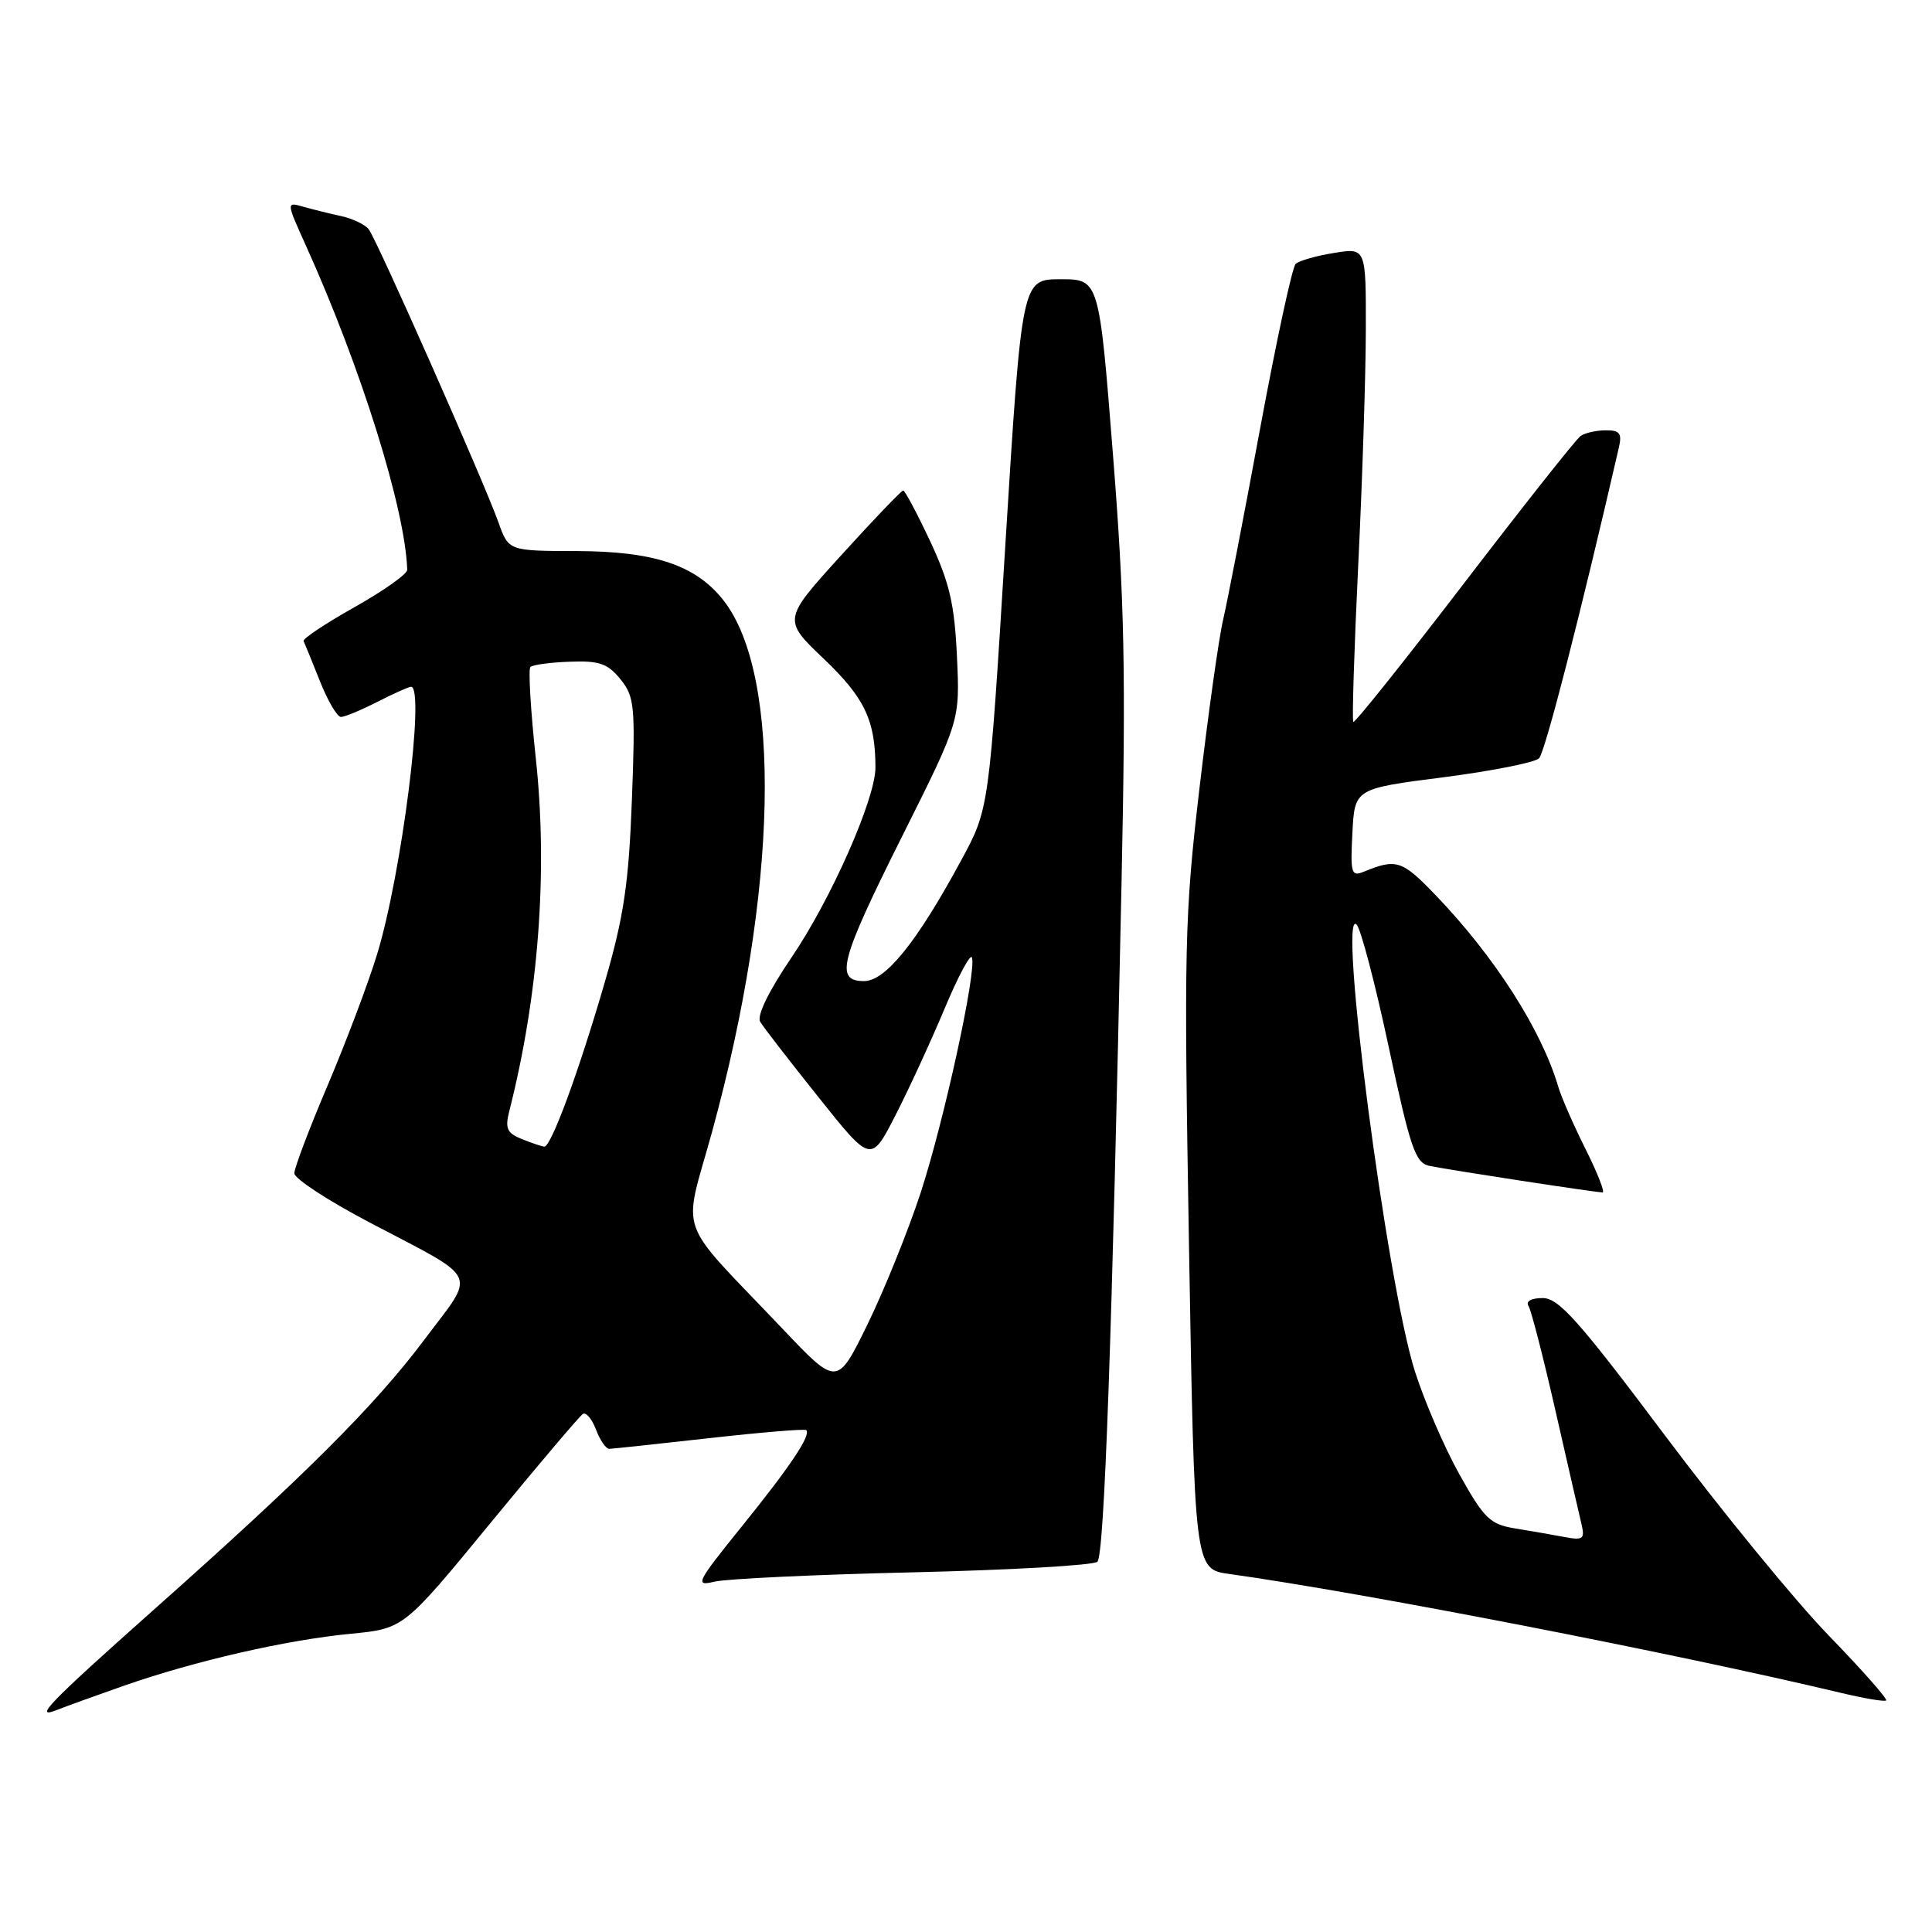<?xml version="1.0" encoding="UTF-8" standalone="no"?>
<!DOCTYPE svg PUBLIC "-//W3C//DTD SVG 1.1//EN" "http://www.w3.org/Graphics/SVG/1.1/DTD/svg11.dtd" >
<svg xmlns="http://www.w3.org/2000/svg" xmlns:xlink="http://www.w3.org/1999/xlink" version="1.1" viewBox="0 0 256 256">
 <g >
 <path fill="currentColor"
d=" M 16.50 223.34 C 25.87 220.07 37.96 217.30 46.50 216.48 C 53.50 215.80 53.50 215.80 64.98 201.82 C 71.30 194.12 76.81 187.62 77.24 187.35 C 77.66 187.09 78.44 188.03 78.98 189.44 C 79.51 190.85 80.30 191.99 80.73 191.98 C 81.15 191.97 87.12 191.33 94.00 190.56 C 100.87 189.79 106.65 189.31 106.83 189.50 C 107.49 190.16 104.75 194.26 98.35 202.19 C 92.27 209.72 92.02 210.22 94.66 209.58 C 96.22 209.20 108.07 208.64 121.00 208.34 C 133.93 208.04 144.91 207.41 145.41 206.94 C 146.33 206.07 147.35 177.36 148.61 116.95 C 149.20 88.86 149.01 79.64 147.47 60.20 C 145.64 37.00 145.64 37.00 140.52 37.00 C 135.40 37.00 135.40 37.00 133.22 72.09 C 131.05 107.18 131.05 107.18 127.41 113.91 C 121.52 124.81 117.35 130.00 114.49 130.00 C 110.57 130.00 111.28 127.31 119.60 110.69 C 127.20 95.50 127.20 95.50 126.80 86.98 C 126.48 80.05 125.82 77.22 123.26 71.73 C 121.52 68.03 119.91 65.00 119.68 65.00 C 119.44 65.00 115.75 68.85 111.48 73.56 C 103.71 82.11 103.71 82.11 109.19 87.33 C 114.57 92.46 116.00 95.48 116.00 101.71 C 116.00 105.84 110.15 119.09 104.92 126.81 C 101.84 131.34 100.26 134.60 100.73 135.39 C 101.15 136.10 104.63 140.60 108.46 145.39 C 115.41 154.11 115.41 154.11 118.64 147.81 C 120.42 144.34 123.35 137.97 125.16 133.66 C 126.96 129.35 128.60 126.30 128.79 126.88 C 129.41 128.74 125.09 148.55 121.99 158.05 C 120.34 163.09 117.17 170.93 114.96 175.46 C 110.93 183.70 110.93 183.70 103.72 176.10 C 89.35 160.97 90.47 164.12 94.38 149.87 C 103.08 118.12 103.68 89.49 95.85 79.53 C 92.20 74.89 86.70 73.05 76.45 73.02 C 67.40 73.00 67.40 73.00 66.06 69.25 C 64.12 63.81 49.91 31.70 48.85 30.37 C 48.36 29.75 46.73 28.97 45.23 28.64 C 43.73 28.32 41.47 27.75 40.21 27.40 C 37.91 26.74 37.91 26.74 40.57 32.62 C 47.87 48.80 53.70 67.47 53.96 75.50 C 53.98 76.05 50.84 78.28 46.98 80.45 C 43.12 82.62 40.08 84.64 40.23 84.95 C 40.38 85.26 41.35 87.64 42.39 90.25 C 43.42 92.86 44.68 95.00 45.18 95.00 C 45.67 95.00 47.84 94.10 50.00 93.00 C 52.16 91.90 54.16 91.00 54.46 91.00 C 56.37 91.00 53.21 115.91 49.95 126.50 C 48.77 130.35 45.82 138.16 43.40 143.85 C 40.98 149.54 39.00 154.77 39.00 155.47 C 39.00 156.17 43.48 159.10 48.95 161.97 C 63.82 169.79 63.13 168.32 56.20 177.55 C 49.65 186.28 40.41 195.50 20.24 213.42 C 6.39 225.74 4.32 227.89 7.59 226.56 C 8.64 226.14 12.65 224.69 16.50 223.34 Z  M 242.34 216.74 C 237.94 212.21 228.18 200.29 220.65 190.25 C 209.19 174.97 206.54 172.00 204.42 172.00 C 202.89 172.00 202.14 172.42 202.54 173.06 C 202.90 173.64 204.49 179.83 206.08 186.81 C 207.67 193.79 209.22 200.55 209.53 201.84 C 210.03 203.94 209.80 204.13 207.29 203.66 C 205.76 203.37 202.82 202.86 200.78 202.53 C 197.44 201.98 196.67 201.24 193.39 195.38 C 191.38 191.78 188.72 185.61 187.47 181.67 C 183.74 169.88 177.24 120.00 179.75 122.50 C 180.31 123.05 182.23 130.37 184.02 138.77 C 186.88 152.14 187.54 154.09 189.39 154.48 C 191.78 154.99 211.41 158.00 212.35 158.00 C 212.69 158.00 211.67 155.41 210.09 152.25 C 208.51 149.09 206.88 145.38 206.48 144.00 C 204.25 136.46 198.09 126.82 190.30 118.69 C 185.78 113.97 185.04 113.73 180.70 115.51 C 179.06 116.19 178.92 115.71 179.20 110.38 C 179.50 104.50 179.50 104.50 191.21 103.00 C 197.65 102.17 203.37 101.04 203.93 100.48 C 204.73 99.68 209.44 81.34 214.52 59.25 C 214.94 57.42 214.61 57.00 212.77 57.02 C 211.52 57.02 210.02 57.36 209.44 57.77 C 208.85 58.17 201.92 66.94 194.02 77.25 C 186.12 87.56 179.51 95.84 179.32 95.66 C 179.14 95.47 179.43 86.13 179.97 74.91 C 180.52 63.68 180.97 49.62 180.98 43.66 C 181.00 32.82 181.00 32.82 176.75 33.52 C 174.41 33.89 172.13 34.55 171.68 34.97 C 171.23 35.39 169.12 45.19 166.98 56.74 C 164.84 68.30 162.63 79.72 162.07 82.12 C 161.50 84.53 160.09 94.60 158.93 104.50 C 156.96 121.28 156.87 125.39 157.55 165.21 C 158.28 207.92 158.28 207.92 162.89 208.56 C 180.66 211.04 221.93 219.06 244.00 224.33 C 247.03 225.05 249.69 225.50 249.92 225.32 C 250.15 225.14 246.74 221.28 242.34 216.74 Z  M 69.14 150.93 C 67.18 150.14 66.90 149.53 67.48 147.24 C 71.38 131.89 72.61 115.47 71.00 100.51 C 70.31 94.13 69.99 88.68 70.28 88.38 C 70.57 88.09 72.92 87.77 75.49 87.68 C 79.40 87.53 80.51 87.91 82.21 90.00 C 84.08 92.31 84.20 93.50 83.73 106.00 C 83.31 117.06 82.67 121.40 80.18 130.00 C 76.71 141.97 73.01 152.03 72.11 151.94 C 71.78 151.90 70.44 151.45 69.14 150.93 Z "/>
</g>
</svg>